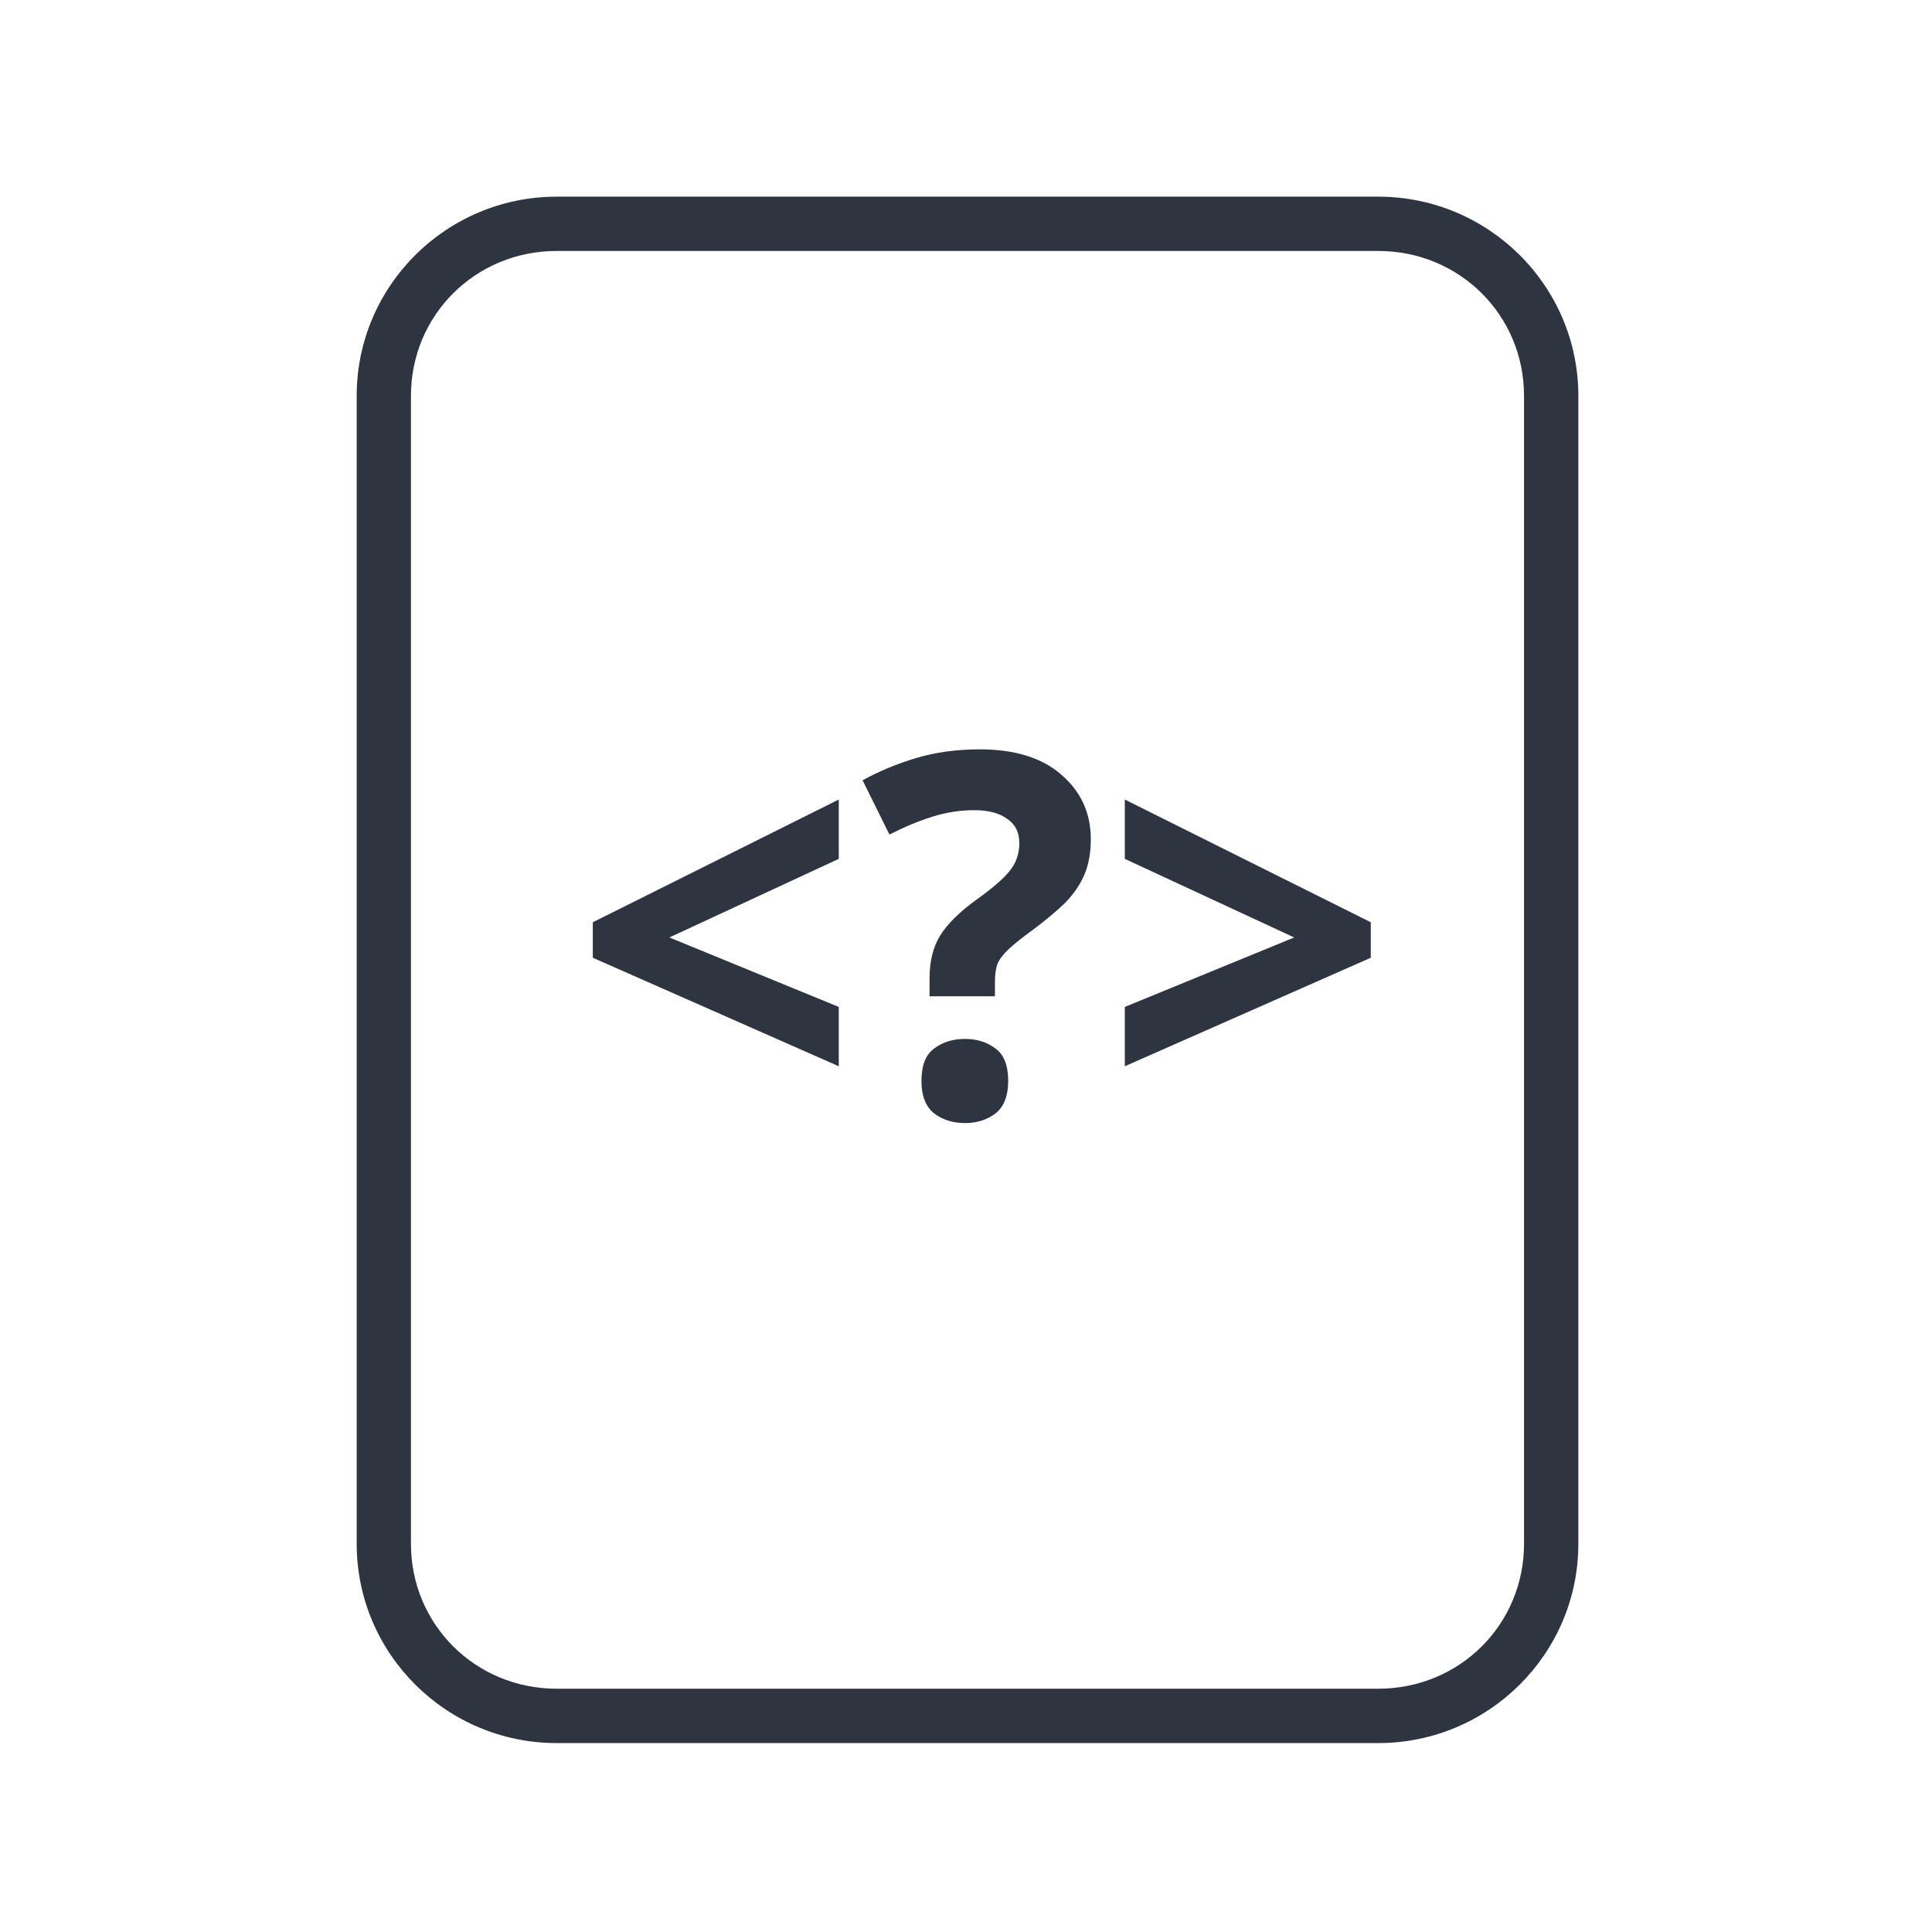 <?xml version='1.0' encoding='UTF-8'?>
<svg xmlns:inkscape="http://www.inkscape.org/namespaces/inkscape" xmlns:sodipodi="http://sodipodi.sourceforge.net/DTD/sodipodi-0.dtd" xmlns:xlink="http://www.w3.org/1999/xlink" xmlns="http://www.w3.org/2000/svg" xmlns:svg="http://www.w3.org/2000/svg" xmlns:rdf="http://www.w3.org/1999/02/22-rdf-syntax-ns#" xmlns:cc="http://creativecommons.org/ns#" xmlns:dc="http://purl.org/dc/elements/1.1/" width="64" height="64" version="1.1" id="svg73" sodipodi:docname="application-x-partial-download.svg" inkscape:version="1.4 (e7c3feb100, 2024-10-09)">
  <sodipodi:namedview pagecolor="#f5f7fa" bordercolor="#666666" borderopacity="1" objecttolerance="10" gridtolerance="10" guidetolerance="10" inkscape:pageopacity="0" inkscape:pageshadow="2" inkscape:window-width="1183" inkscape:window-height="669" id="namedview75" showgrid="false" inkscape:zoom="4.4470387" inkscape:cx="19.451146" inkscape:cy="25.635037" inkscape:window-x="80" inkscape:window-y="161" inkscape:window-maximized="0" inkscape:current-layer="g877" inkscape:document-rotation="0" inkscape:pagecheckerboard="0" inkscape:showpageshadow="2" inkscape:deskcolor="#d1d1d1"/>
  <defs id="defs29">
    <style id="current-color-scheme" type="text/css">.ColorScheme-Text {color:#2e3440} .ColorScheme-Highlight {color:#3b4252}</style></defs>
  <g id="g877" transform="matrix(1.1,0,0,1.1,-3.185,-3.207)" style="">
    <path style="opacity:1;baseline-shift:baseline;display:inline;overflow:visible;vector-effect:none;fill:#2e3440;enable-background:accumulate;stop-color:#2e3440;stop-opacity:1" d="m 19.662,8.838 c -3.322,0 -6.025,2.686 -6.025,5.998 v 34.572 c 0,3.312 2.703,6 6.025,6 h 24.738 c 3.322,0 6.027,-2.688 6.027,-6 V 14.836 c 0,-3.312 -2.705,-5.998 -6.027,-5.998 z m 0,1.635 h 24.738 c 2.449,0 4.391,1.934 4.391,4.363 v 34.572 c 0,2.43 -1.942,4.363 -4.391,4.363 H 19.662 c -2.449,0 -4.391,-1.934 -4.391,-4.363 V 14.836 c 0,-2.43 1.942,-4.363 4.391,-4.363 z" class="ColorScheme-Text" id="rect246"/>
  <path d="m 28.155,35.026 -7.407,-3.268 v -1.069 l 7.407,-3.696 v 1.787 l -5.101,2.367 5.101,2.092 z m 2.734,-2.657 q 0,-0.764 0.321,-1.283 0.321,-0.519 1.1,-1.084 0.687,-0.489 0.977,-0.84 0.305,-0.367 0.305,-0.855 0,-0.489 -0.367,-0.733 -0.351,-0.26 -0.993,-0.26 -0.641,0 -1.268,0.199 -0.626,0.199 -1.283,0.535 l -0.809,-1.634 q 0.748,-0.412 1.619,-0.672 0.871,-0.26 1.909,-0.26 1.588,0 2.459,0.764 0.886,0.764 0.886,1.94 0,0.626 -0.199,1.084 -0.199,0.458 -0.596,0.855 -0.397,0.382 -0.993,0.825 -0.443,0.321 -0.687,0.55 -0.244,0.229 -0.336,0.443 -0.076,0.214 -0.076,0.535 V 32.918 h -1.97 z m -0.244,3.1 q 0,-0.703 0.382,-0.977 0.382,-0.29 0.932,-0.29 0.535,0 0.916,0.29 0.382,0.275 0.382,0.977 0,0.672 -0.382,0.977 -0.382,0.29 -0.916,0.29 -0.55,0 -0.932,-0.29 -0.382,-0.305 -0.382,-0.977 z m 6.124,-2.23 5.101,-2.092 -5.101,-2.367 v -1.787 l 7.407,3.696 v 1.069 l -7.407,3.268 z" id="text68" style="font-weight:bold;font-size:4.939px;font-family:'Noto Sans';-inkscape-font-specification:'Noto Sans Bold';fill:#2e3440;stroke-width:0.818" aria-label="&lt;?&gt;" class="ColorScheme-Text"/>
  </g>
</svg>
